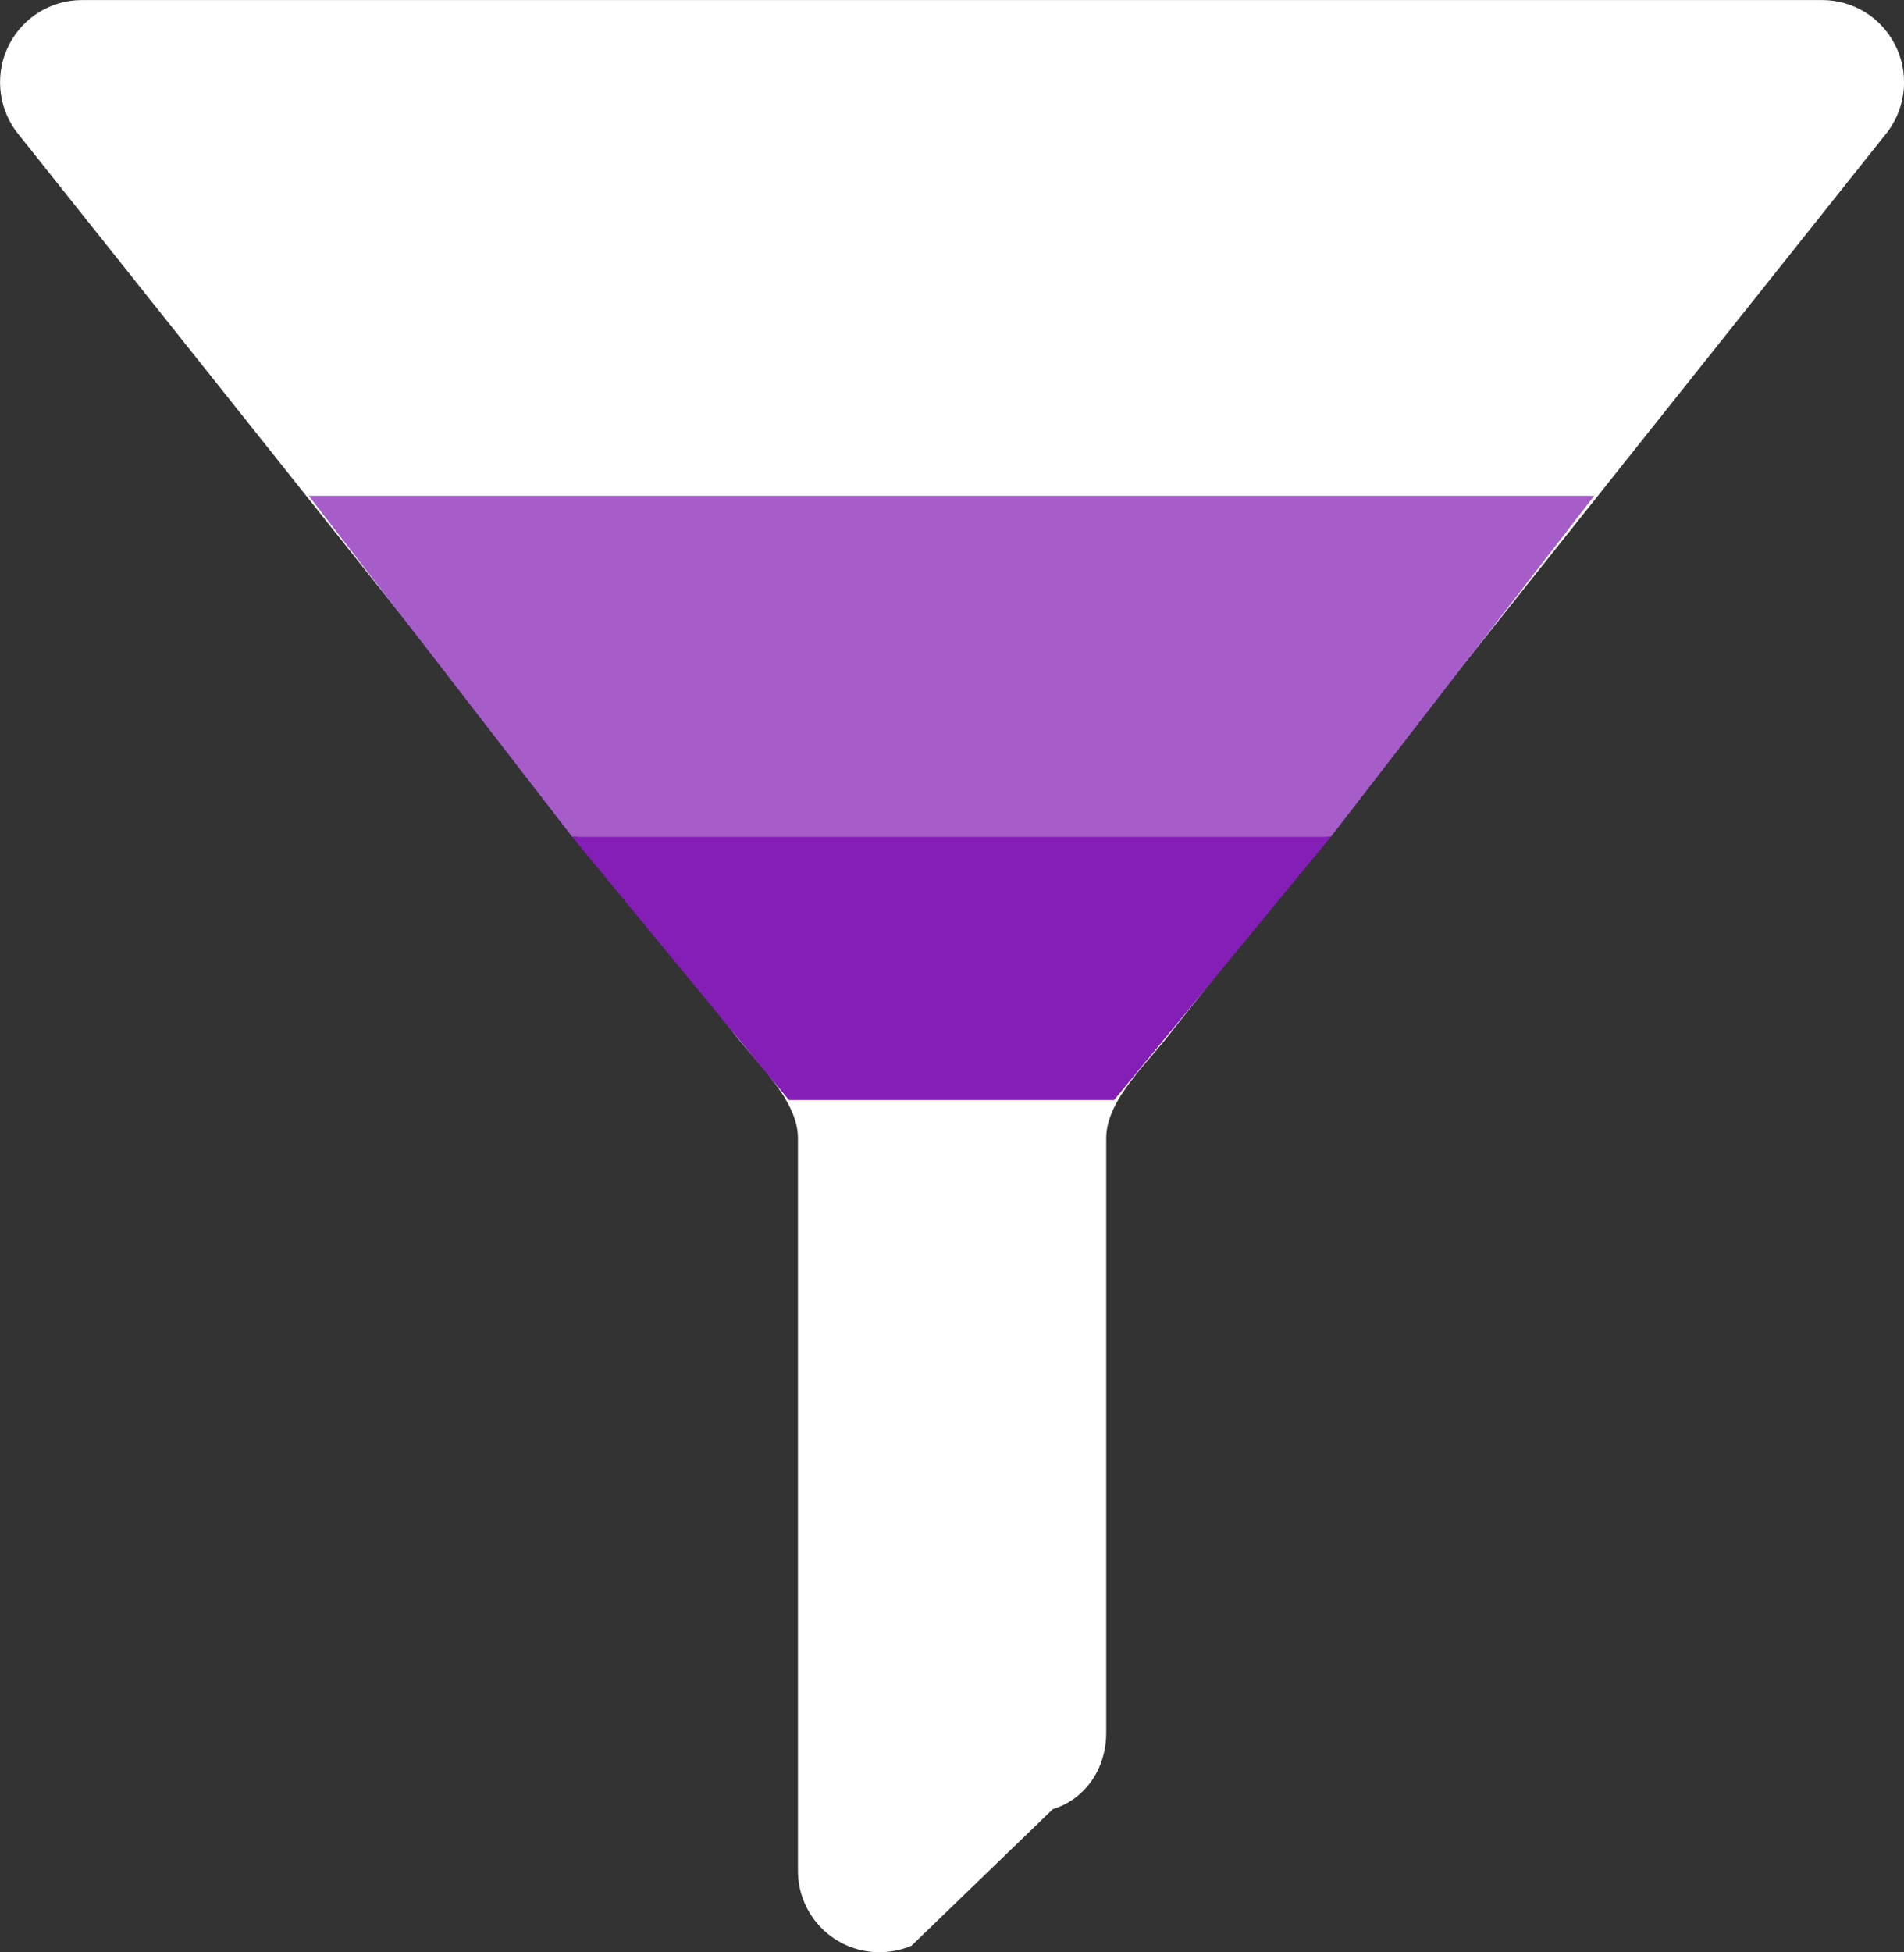 <svg xmlns="http://www.w3.org/2000/svg" xmlns:xlink="http://www.w3.org/1999/xlink" preserveAspectRatio="xMidYMid" width="122.937" height="126" viewBox="0 0 122.937 126">
  <rect x="0" y="0" width="122.937" height="126" fill="#333333" stroke="none"/>
  <defs>
    <style>
      .cls-1 {
        fill: #fff;
      }

      .cls-1, .cls-2, .cls-3 {
        fill-rule: evenodd;
      }

      .cls-2 {
        fill: #a65dca;
      }

      .cls-3 {
        fill: #841eb6;
      }
    </style>
  </defs>
  <g>
    <path d="M117.644,0.004 L5.299,0.004 C3.317,-0.000 1.501,1.107 0.594,2.869 C-0.324,4.656 -0.162,6.807 1.010,8.438 L47.170,66.411 C47.184,66.431 47.199,66.450 47.213,66.470 C48.708,68.488 51.516,70.933 51.521,73.446 L51.521,120.711 C51.512,122.111 52.062,123.456 53.049,124.450 C54.036,125.443 55.377,126.000 56.776,126.000 C57.489,126.000 58.193,125.857 58.849,125.584 L67.978,116.766 C70.051,116.134 71.426,114.179 71.426,111.825 L71.426,73.446 C71.430,70.934 74.239,68.488 75.733,66.470 C75.747,66.450 75.762,66.431 75.776,66.411 L121.933,8.436 C123.107,6.805 123.268,4.656 122.349,2.869 C121.443,1.107 119.627,-0.000 117.644,0.004 L117.644,0.004 Z" class="cls-1"/>
    <path d="M19.937,32.000 L102.937,32.000 L85.937,54.000 L36.937,54.000 L19.937,32.000 Z" class="cls-2"/>
    <path d="M36.937,54.000 L85.937,54.000 L71.937,71.000 L50.937,71.000 L36.937,54.000 Z" class="cls-3"/>
  </g>
</svg>
